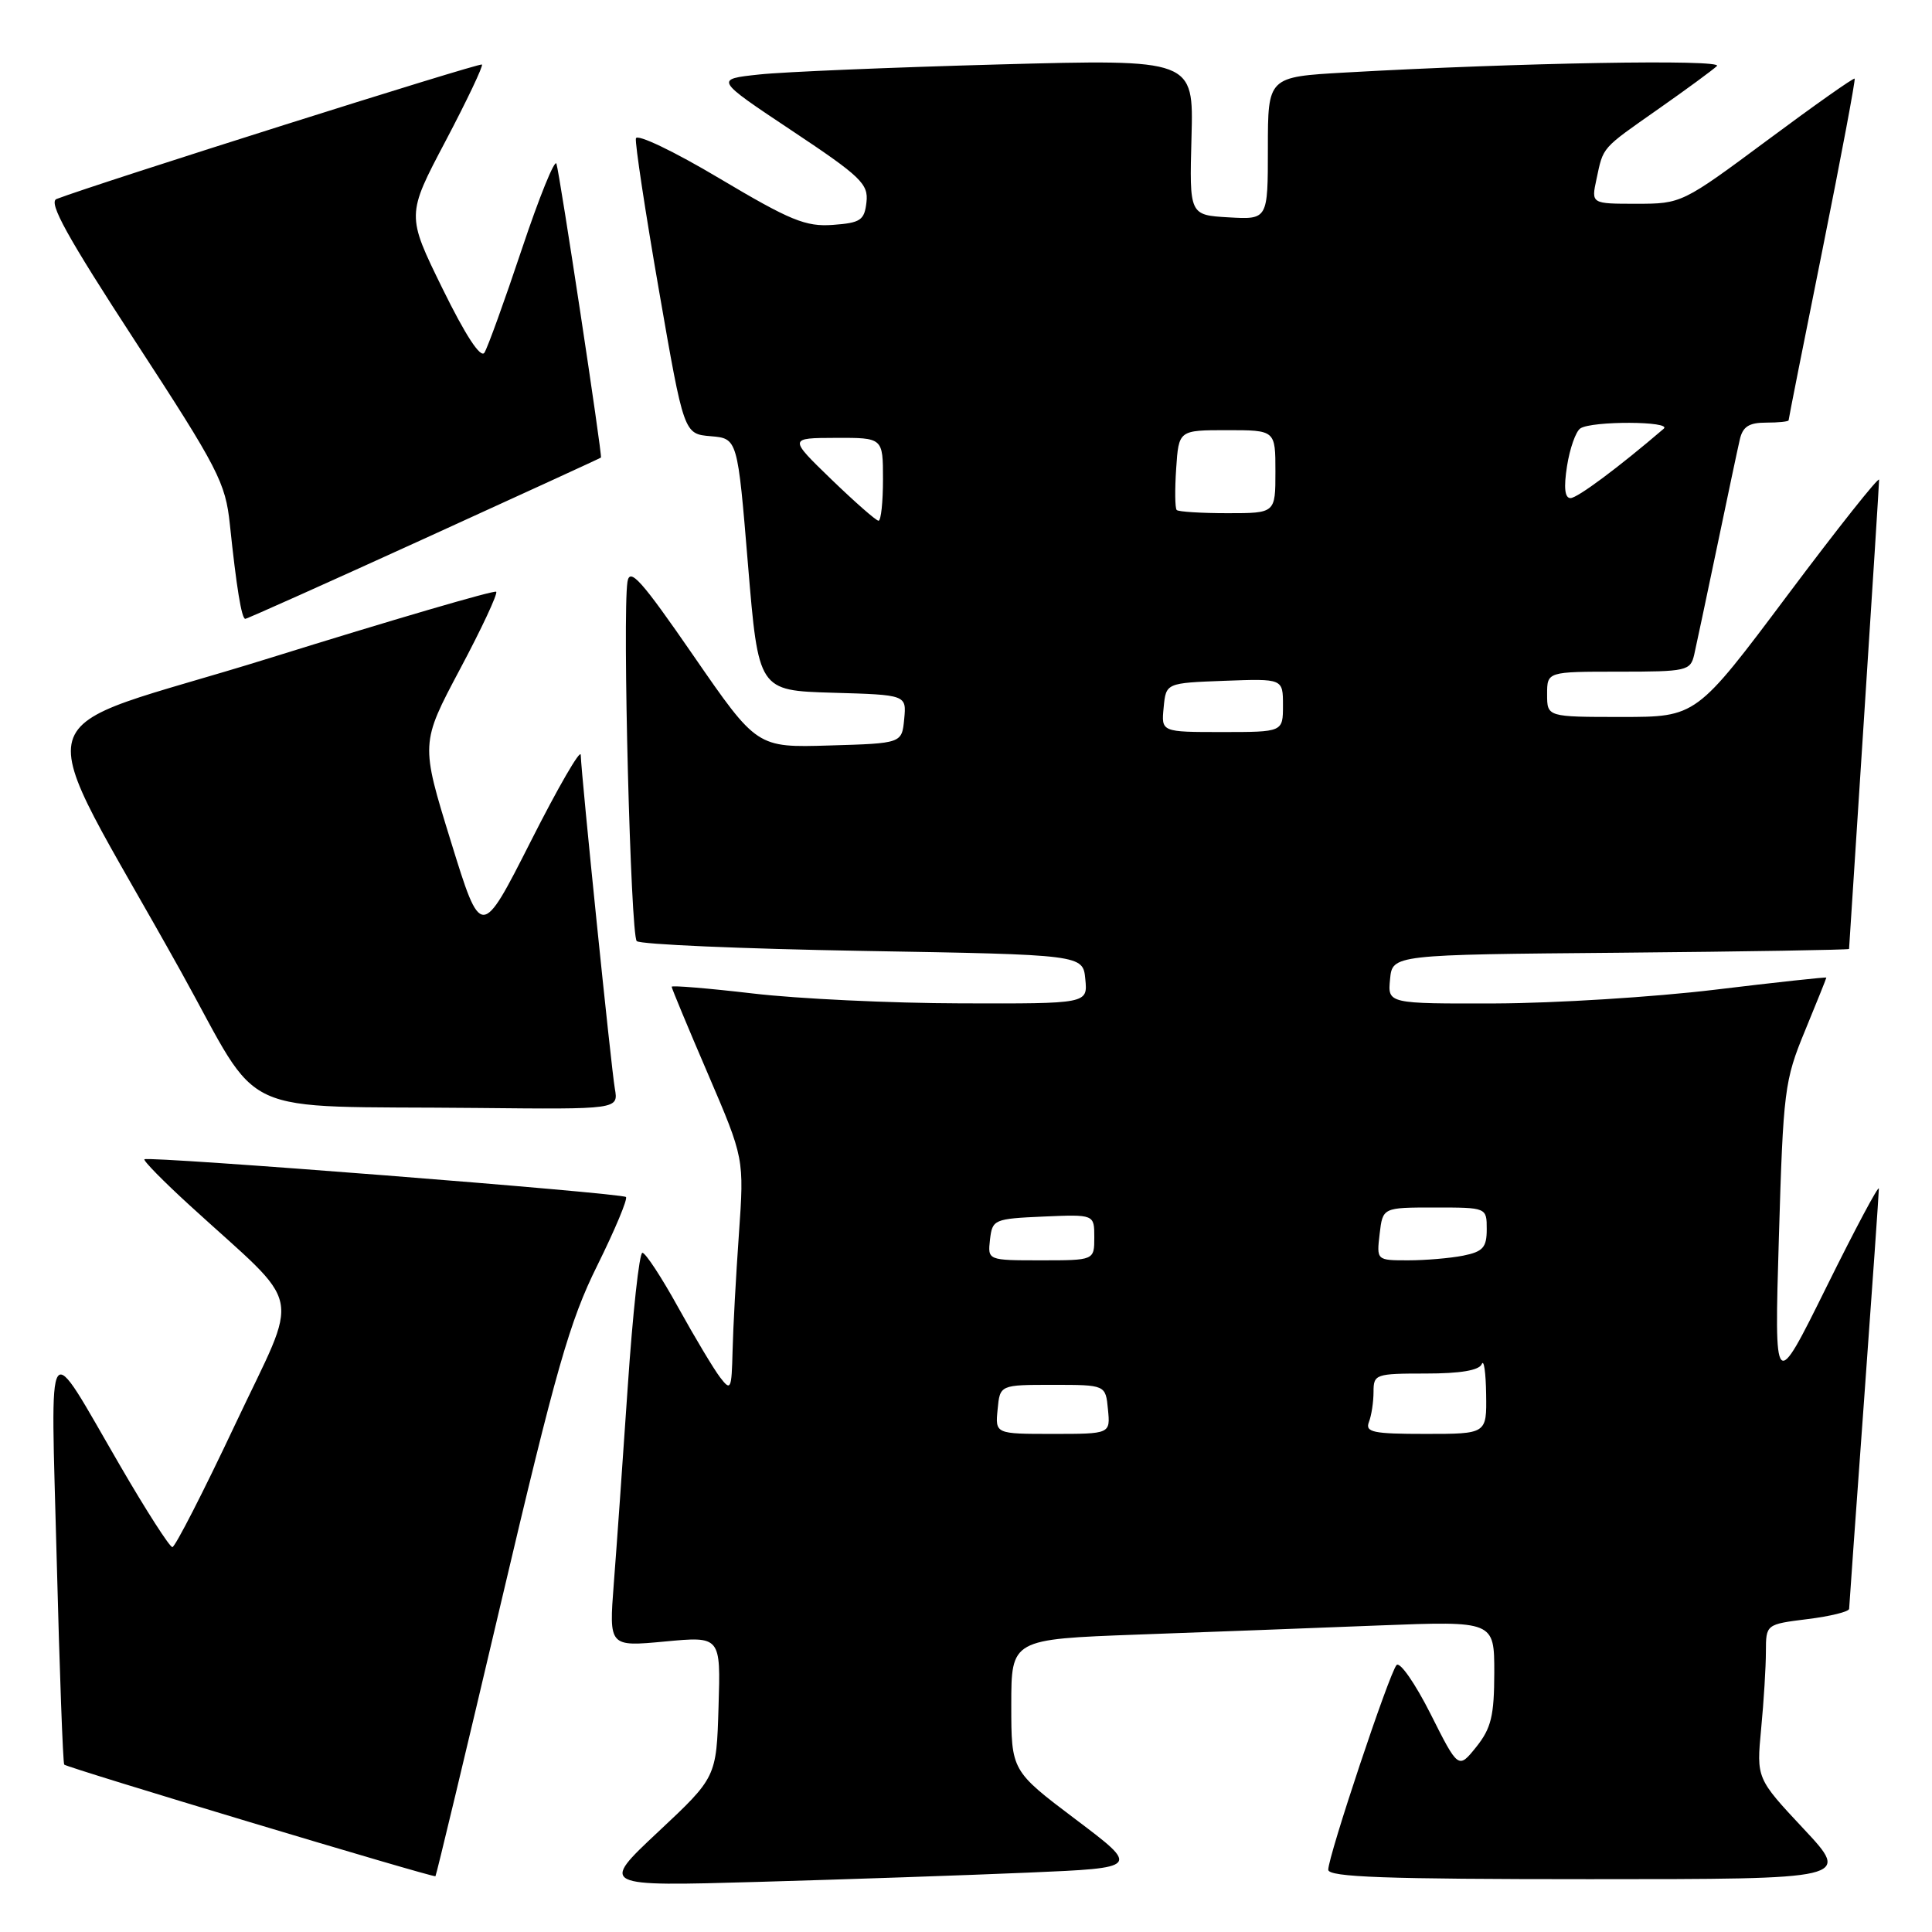 <?xml version="1.0" encoding="UTF-8" standalone="no"?>
<!DOCTYPE svg PUBLIC "-//W3C//DTD SVG 1.1//EN" "http://www.w3.org/Graphics/SVG/1.1/DTD/svg11.dtd" >
<svg xmlns="http://www.w3.org/2000/svg" xmlns:xlink="http://www.w3.org/1999/xlink" version="1.1" viewBox="0 0 256 256">
 <g >
 <path fill="currentColor"
d=" M 136.27 248.13 C 151.05 247.50 151.05 247.50 142.52 241.07 C 134.00 234.64 134.00 234.64 134.00 225.93 C 134.00 217.21 134.00 217.21 150.75 216.59 C 159.96 216.26 174.36 215.71 182.75 215.38 C 198.00 214.79 198.00 214.79 198.00 221.64 C 197.99 227.36 197.59 229.00 195.62 231.47 C 193.24 234.43 193.24 234.43 189.55 227.09 C 187.51 223.05 185.49 220.14 185.05 220.63 C 184.10 221.66 176.00 245.94 176.00 247.75 C 176.00 248.73 183.61 249.00 210.61 249.00 C 245.23 249.00 245.23 249.00 238.99 242.33 C 232.74 235.65 232.74 235.65 233.36 229.08 C 233.71 225.46 233.99 220.86 233.99 218.87 C 234.00 215.23 234.00 215.23 239.50 214.54 C 242.53 214.17 245.01 213.55 245.02 213.18 C 245.03 212.81 245.92 200.35 247.00 185.50 C 248.08 170.65 248.96 158.05 248.96 157.50 C 248.96 156.95 245.84 162.80 242.03 170.50 C 235.10 184.50 235.10 184.50 235.71 164.00 C 236.29 144.47 236.45 143.18 239.16 136.61 C 240.72 132.82 242.00 129.64 242.00 129.54 C 242.00 129.44 235.36 130.16 227.25 131.14 C 219.14 132.12 206.06 132.93 198.19 132.96 C 183.87 133.00 183.87 133.00 184.19 129.75 C 184.50 126.50 184.50 126.50 214.75 126.24 C 231.39 126.09 245.00 125.86 245.01 125.74 C 245.01 125.61 245.91 111.78 247.00 95.00 C 248.09 78.22 248.99 64.08 248.99 63.57 C 249.00 63.07 243.55 69.93 236.89 78.82 C 224.77 95.00 224.77 95.00 214.89 95.00 C 205.00 95.00 205.00 95.00 205.00 92.00 C 205.00 89.00 205.00 89.00 214.48 89.00 C 223.49 89.00 223.99 88.89 224.49 86.75 C 224.77 85.51 226.13 79.10 227.51 72.50 C 228.89 65.90 230.24 59.49 230.53 58.25 C 230.92 56.53 231.75 56.00 234.02 56.00 C 235.66 56.00 237.00 55.86 237.00 55.69 C 237.00 55.52 239.02 45.31 241.50 33.02 C 243.97 20.72 245.88 10.55 245.75 10.42 C 245.61 10.28 240.40 13.96 234.17 18.59 C 222.92 26.94 222.80 27.00 216.84 27.00 C 210.84 27.00 210.84 27.00 211.54 23.75 C 212.47 19.39 212.12 19.79 219.76 14.43 C 223.47 11.83 226.95 9.27 227.50 8.75 C 228.47 7.83 201.21 8.31 178.25 9.61 C 168.00 10.19 168.00 10.19 168.00 19.65 C 168.00 29.10 168.00 29.10 162.80 28.80 C 157.60 28.50 157.60 28.50 157.88 18.17 C 158.16 7.84 158.16 7.84 132.33 8.54 C 118.12 8.93 103.84 9.52 100.60 9.87 C 94.70 10.50 94.70 10.50 104.91 17.30 C 114.08 23.40 115.09 24.37 114.81 26.80 C 114.54 29.19 114.03 29.53 110.35 29.80 C 106.76 30.06 104.73 29.23 95.35 23.65 C 89.29 20.04 84.39 17.70 84.26 18.34 C 84.13 18.98 85.50 28.05 87.32 38.50 C 90.62 57.50 90.62 57.50 94.17 57.80 C 97.73 58.10 97.73 58.10 99.11 74.80 C 100.50 91.50 100.50 91.50 110.31 91.79 C 120.12 92.07 120.12 92.07 119.81 95.29 C 119.50 98.50 119.50 98.50 109.90 98.78 C 100.30 99.07 100.30 99.07 91.90 86.90 C 84.96 76.84 83.44 75.14 83.14 77.11 C 82.47 81.57 83.56 123.89 84.37 124.70 C 84.81 125.14 98.29 125.72 114.33 126.00 C 143.50 126.50 143.50 126.50 143.81 129.75 C 144.13 133.00 144.13 133.00 127.31 132.95 C 118.07 132.93 105.66 132.34 99.75 131.64 C 93.84 130.95 89.00 130.55 89.00 130.75 C 89.00 130.95 91.16 136.15 93.81 142.31 C 98.61 153.50 98.61 153.50 97.91 163.50 C 97.52 169.00 97.14 175.97 97.07 179.00 C 96.94 184.15 96.84 184.37 95.41 182.50 C 94.57 181.40 92.08 177.24 89.87 173.25 C 87.67 169.26 85.53 166.00 85.12 166.00 C 84.71 166.00 83.84 173.99 83.18 183.75 C 82.52 193.51 81.69 205.26 81.33 209.85 C 80.69 218.20 80.69 218.20 88.09 217.51 C 95.50 216.81 95.50 216.81 95.21 226.16 C 94.93 235.50 94.93 235.50 87.21 242.73 C 79.50 249.96 79.50 249.96 100.50 249.36 C 112.05 249.03 128.15 248.48 136.27 248.13 Z  M 66.39 212.35 C 73.69 181.33 75.48 175.06 79.15 167.67 C 81.49 162.94 83.20 158.86 82.94 158.61 C 82.41 158.08 19.70 153.16 19.14 153.61 C 18.94 153.77 21.63 156.51 25.12 159.70 C 40.51 173.78 39.81 170.39 31.16 188.75 C 26.95 197.68 23.20 205.00 22.84 205.00 C 22.48 205.00 19.37 200.16 15.94 194.25 C 5.89 176.97 6.72 175.77 7.51 206.50 C 7.89 221.35 8.34 233.65 8.51 233.82 C 8.91 234.24 57.44 248.83 57.70 248.61 C 57.81 248.51 61.72 232.20 66.39 212.35 Z  M 81.47 144.25 C 80.99 141.53 77.05 102.99 76.95 100.03 C 76.92 99.19 73.94 104.34 70.33 111.48 C 63.75 124.46 63.75 124.46 59.74 111.48 C 55.73 98.50 55.73 98.50 60.95 88.67 C 63.83 83.27 65.98 78.65 65.75 78.41 C 65.51 78.17 51.98 82.13 35.69 87.21 C 2.02 97.70 3.60 92.07 24.00 128.78 C 34.98 148.54 30.49 146.48 63.23 146.81 C 81.95 147.00 81.95 147.00 81.47 144.25 Z  M 56.21 71.38 C 69.02 65.54 79.56 60.71 79.63 60.63 C 79.84 60.42 74.17 23.01 73.73 21.69 C 73.51 21.04 71.45 26.12 69.15 33.00 C 66.85 39.88 64.62 46.05 64.19 46.73 C 63.69 47.52 61.68 44.45 58.63 38.23 C 53.86 28.50 53.86 28.50 59.04 18.69 C 61.88 13.30 64.05 8.73 63.86 8.55 C 63.57 8.27 12.85 24.31 7.49 26.37 C 6.37 26.80 8.91 31.39 17.92 45.22 C 28.94 62.12 29.88 63.95 30.46 69.50 C 31.32 77.74 32.01 82.00 32.50 82.00 C 32.73 82.00 43.40 77.22 56.21 71.38 Z  M 132.19 186.75 C 132.50 183.50 132.50 183.50 139.50 183.50 C 146.50 183.50 146.50 183.50 146.81 186.75 C 147.13 190.00 147.13 190.00 139.50 190.00 C 131.87 190.00 131.87 190.00 132.19 186.75 Z  M 181.39 188.42 C 181.73 187.55 182.00 185.75 182.00 184.42 C 182.00 182.09 182.27 182.00 188.92 182.00 C 193.51 182.00 196.00 181.58 196.34 180.75 C 196.62 180.06 196.88 181.86 196.92 184.75 C 197.00 190.00 197.00 190.00 188.89 190.00 C 181.91 190.00 180.87 189.78 181.39 188.42 Z  M 131.18 164.25 C 131.49 161.59 131.71 161.49 138.25 161.20 C 145.00 160.91 145.00 160.91 145.00 163.95 C 145.00 167.00 145.00 167.00 137.93 167.00 C 130.87 167.00 130.87 167.00 131.18 164.25 Z  M 182.81 163.50 C 183.22 160.00 183.22 160.00 190.11 160.00 C 197.00 160.00 197.00 160.00 197.00 162.88 C 197.00 165.29 196.51 165.85 193.88 166.38 C 192.16 166.72 188.87 167.00 186.58 167.00 C 182.40 167.00 182.40 167.00 182.81 163.50 Z  M 154.19 93.75 C 154.50 90.50 154.50 90.50 162.25 90.21 C 170.00 89.92 170.00 89.92 170.00 93.46 C 170.00 97.00 170.00 97.00 161.94 97.00 C 153.87 97.00 153.87 97.00 154.19 93.75 Z  M 110.16 63.52 C 104.50 58.04 104.50 58.04 110.75 58.02 C 117.00 58.00 117.00 58.00 117.00 63.50 C 117.00 66.53 116.74 69.00 116.41 69.00 C 116.09 69.00 113.28 66.53 110.16 63.52 Z  M 155.92 67.58 C 155.69 67.35 155.66 64.88 155.85 62.08 C 156.19 57.00 156.19 57.00 162.60 57.00 C 169.00 57.00 169.00 57.00 169.00 62.50 C 169.00 68.00 169.00 68.00 162.67 68.00 C 159.18 68.00 156.15 67.81 155.92 67.58 Z  M 207.64 61.75 C 208.01 59.41 208.80 57.17 209.40 56.77 C 210.91 55.75 221.63 55.80 220.45 56.81 C 214.45 61.95 209.01 66.00 208.10 66.00 C 207.34 66.00 207.19 64.62 207.64 61.75 Z "/>
</g>
</svg>